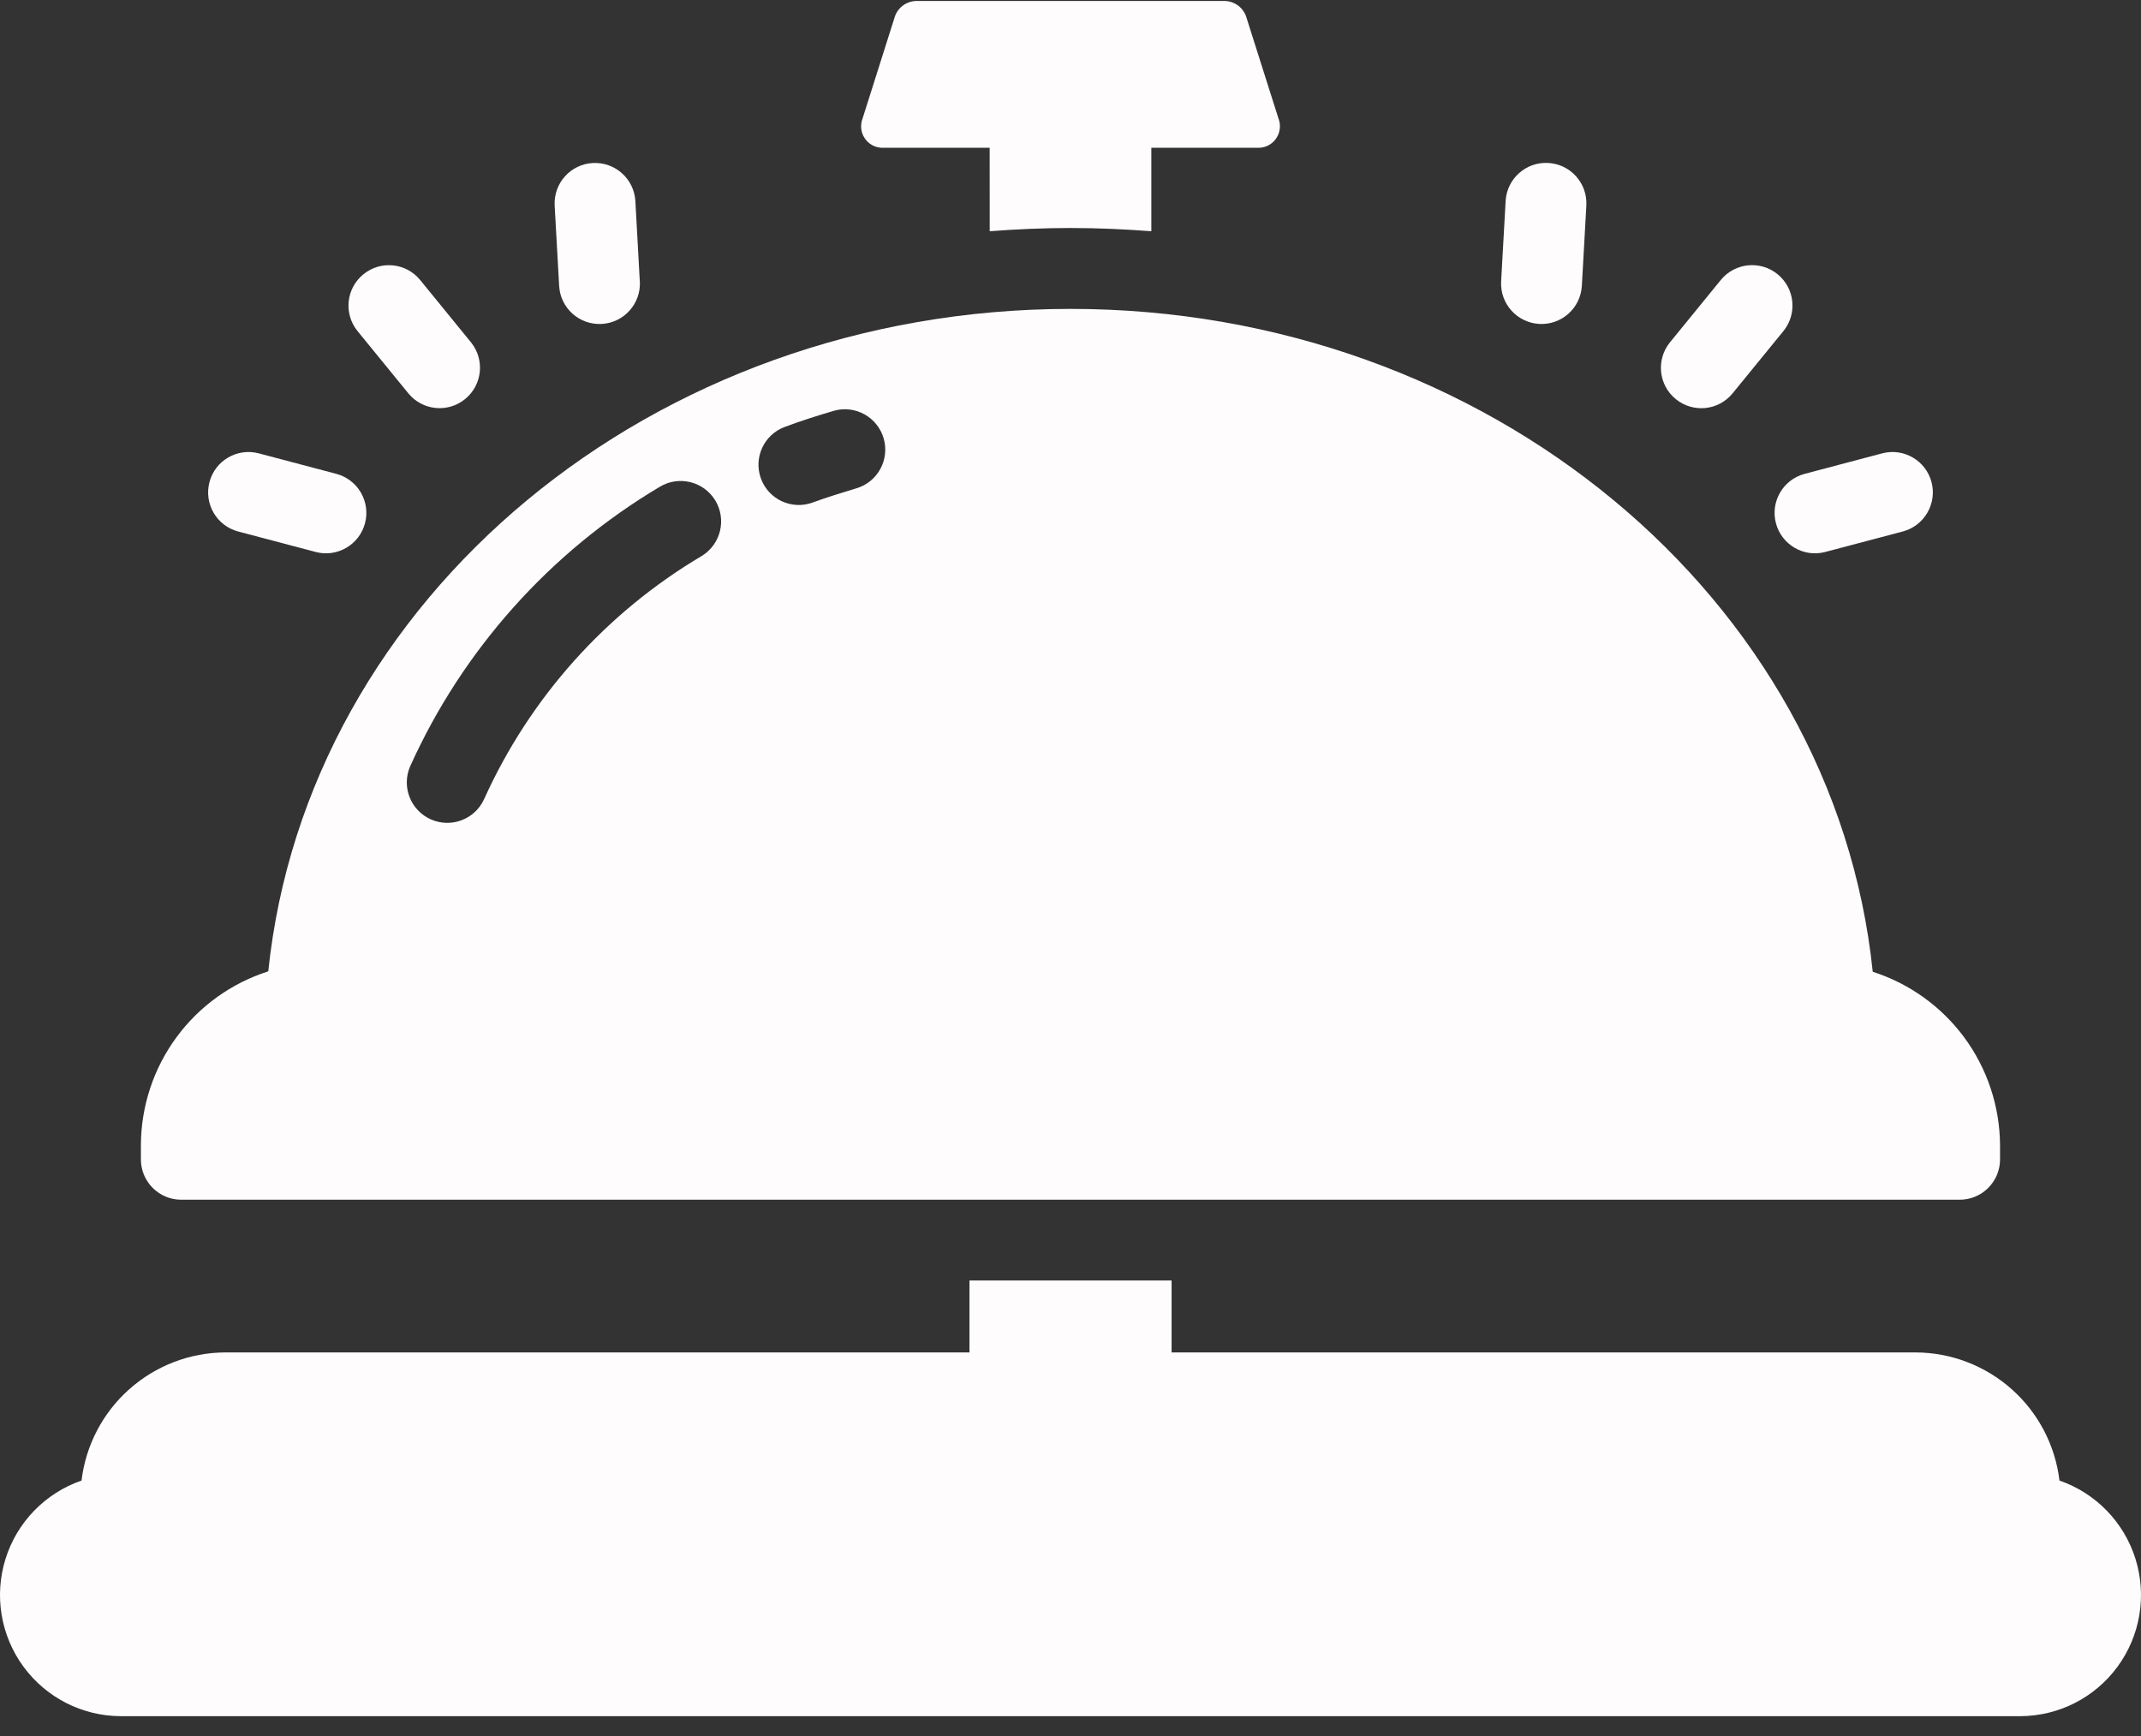 <svg width="37" height="30" viewBox="0 0 37 30" fill="none" xmlns="http://www.w3.org/2000/svg">
<rect x="0" y="0" width="37" height="30" fill="#333333" stroke="none"/>
<path d="M32.364 16.793C31.694 10.325 25.701 5.338 18.5 5.338C11.271 5.338 5.306 10.339 4.636 16.786H4.635C3.999 16.989 3.444 17.388 3.049 17.926C2.653 18.465 2.439 19.114 2.435 19.782V20.034C2.434 20.219 2.508 20.397 2.639 20.528C2.77 20.659 2.948 20.733 3.133 20.732H33.866C34.051 20.733 34.229 20.659 34.36 20.528C34.491 20.397 34.565 20.219 34.564 20.034V19.782C34.558 19.116 34.343 18.468 33.948 17.931C33.553 17.395 32.998 16.996 32.364 16.793L32.364 16.793ZM12.13 9.606C10.473 10.587 9.158 12.055 8.366 13.81C8.207 14.159 7.797 14.315 7.447 14.16C7.096 14.005 6.936 13.597 7.087 13.245C7.996 11.229 9.503 9.542 11.404 8.411C11.733 8.214 12.161 8.319 12.361 8.648C12.56 8.976 12.457 9.404 12.13 9.606ZM14.798 8.439C14.547 8.516 14.289 8.593 14.044 8.684H14.044C13.683 8.816 13.284 8.632 13.151 8.272C13.018 7.911 13.202 7.511 13.562 7.378C13.841 7.273 14.128 7.182 14.414 7.098H14.414C14.783 6.995 15.166 7.21 15.272 7.578C15.377 7.947 15.166 8.331 14.798 8.439Z" fill="#FEFCFC"/>
<path d="M21.721 2.553H19.897V3.996C19.436 3.961 18.968 3.94 18.5 3.94C18.032 3.94 17.564 3.961 17.104 3.996L17.103 2.553H15.279C15.16 2.562 15.044 2.513 14.968 2.421C14.891 2.33 14.863 2.207 14.893 2.091L15.467 0.279C15.526 0.118 15.682 0.012 15.854 0.017H21.146C21.318 0.012 21.474 0.118 21.533 0.279L22.108 2.091C22.137 2.207 22.109 2.33 22.032 2.421C21.956 2.513 21.84 2.562 21.721 2.553Z" fill="#FEFCFC"/>
<path d="M34.913 29.657H2.086C1.422 29.655 0.798 29.337 0.405 28.801C0.012 28.265 -0.103 27.574 0.095 26.94C0.293 26.305 0.781 25.803 1.409 25.585C1.482 24.977 1.775 24.415 2.233 24.008C2.691 23.6 3.282 23.373 3.895 23.371H16.754V22.128H20.247V23.371H33.105C33.718 23.373 34.309 23.6 34.767 24.008C35.225 24.415 35.518 24.977 35.591 25.585C36.219 25.803 36.707 26.305 36.905 26.94C37.103 27.574 36.988 28.265 36.595 28.801C36.203 29.337 35.578 29.655 34.914 29.657H34.913Z" fill="#FEFCFC"/>
<path d="M28.858 5.918L29.741 4.835H29.741C29.985 4.539 30.423 4.497 30.72 4.739C31.017 4.981 31.064 5.418 30.823 5.718L29.94 6.8C29.696 7.097 29.258 7.14 28.96 6.897C28.662 6.654 28.617 6.217 28.858 5.918Z" fill="#FEFCFC"/>
<path d="M25.942 4.864L26.02 3.469C26.044 3.086 26.373 2.794 26.756 2.816C27.139 2.837 27.433 3.163 27.415 3.547L27.337 4.942V4.941C27.314 5.326 26.985 5.619 26.601 5.598C26.216 5.576 25.922 5.248 25.942 4.864Z" fill="#FEFCFC"/>
<path d="M31.182 8.19L32.532 7.833H32.532C32.904 7.738 33.282 7.961 33.38 8.331C33.477 8.702 33.258 9.082 32.889 9.183L31.538 9.54C31.167 9.635 30.789 9.412 30.691 9.042C30.593 8.671 30.812 8.291 31.182 8.19Z" fill="#FEFCFC"/>
<path d="M7.059 6.8L6.176 5.718C5.936 5.419 5.982 4.982 6.28 4.74C6.577 4.497 7.014 4.54 7.258 4.835L8.141 5.918C8.382 6.217 8.335 6.654 8.038 6.896C7.741 7.139 7.303 7.096 7.059 6.8Z" fill="#FEFCFC"/>
<path d="M9.663 4.942L9.585 3.547V3.547C9.568 3.164 9.861 2.838 10.244 2.817C10.627 2.796 10.955 3.087 10.98 3.469L11.057 4.864H11.058C11.078 5.248 10.783 5.577 10.399 5.598C10.015 5.62 9.685 5.326 9.663 4.942Z" fill="#FEFCFC"/>
<path d="M5.461 9.54L4.11 9.183H4.11C3.741 9.082 3.522 8.702 3.62 8.331C3.717 7.961 4.095 7.738 4.467 7.833L5.818 8.19H5.817C6.187 8.291 6.406 8.671 6.308 9.042C6.21 9.412 5.832 9.635 5.461 9.54Z" fill="#FEFCFC"/>
</svg>
